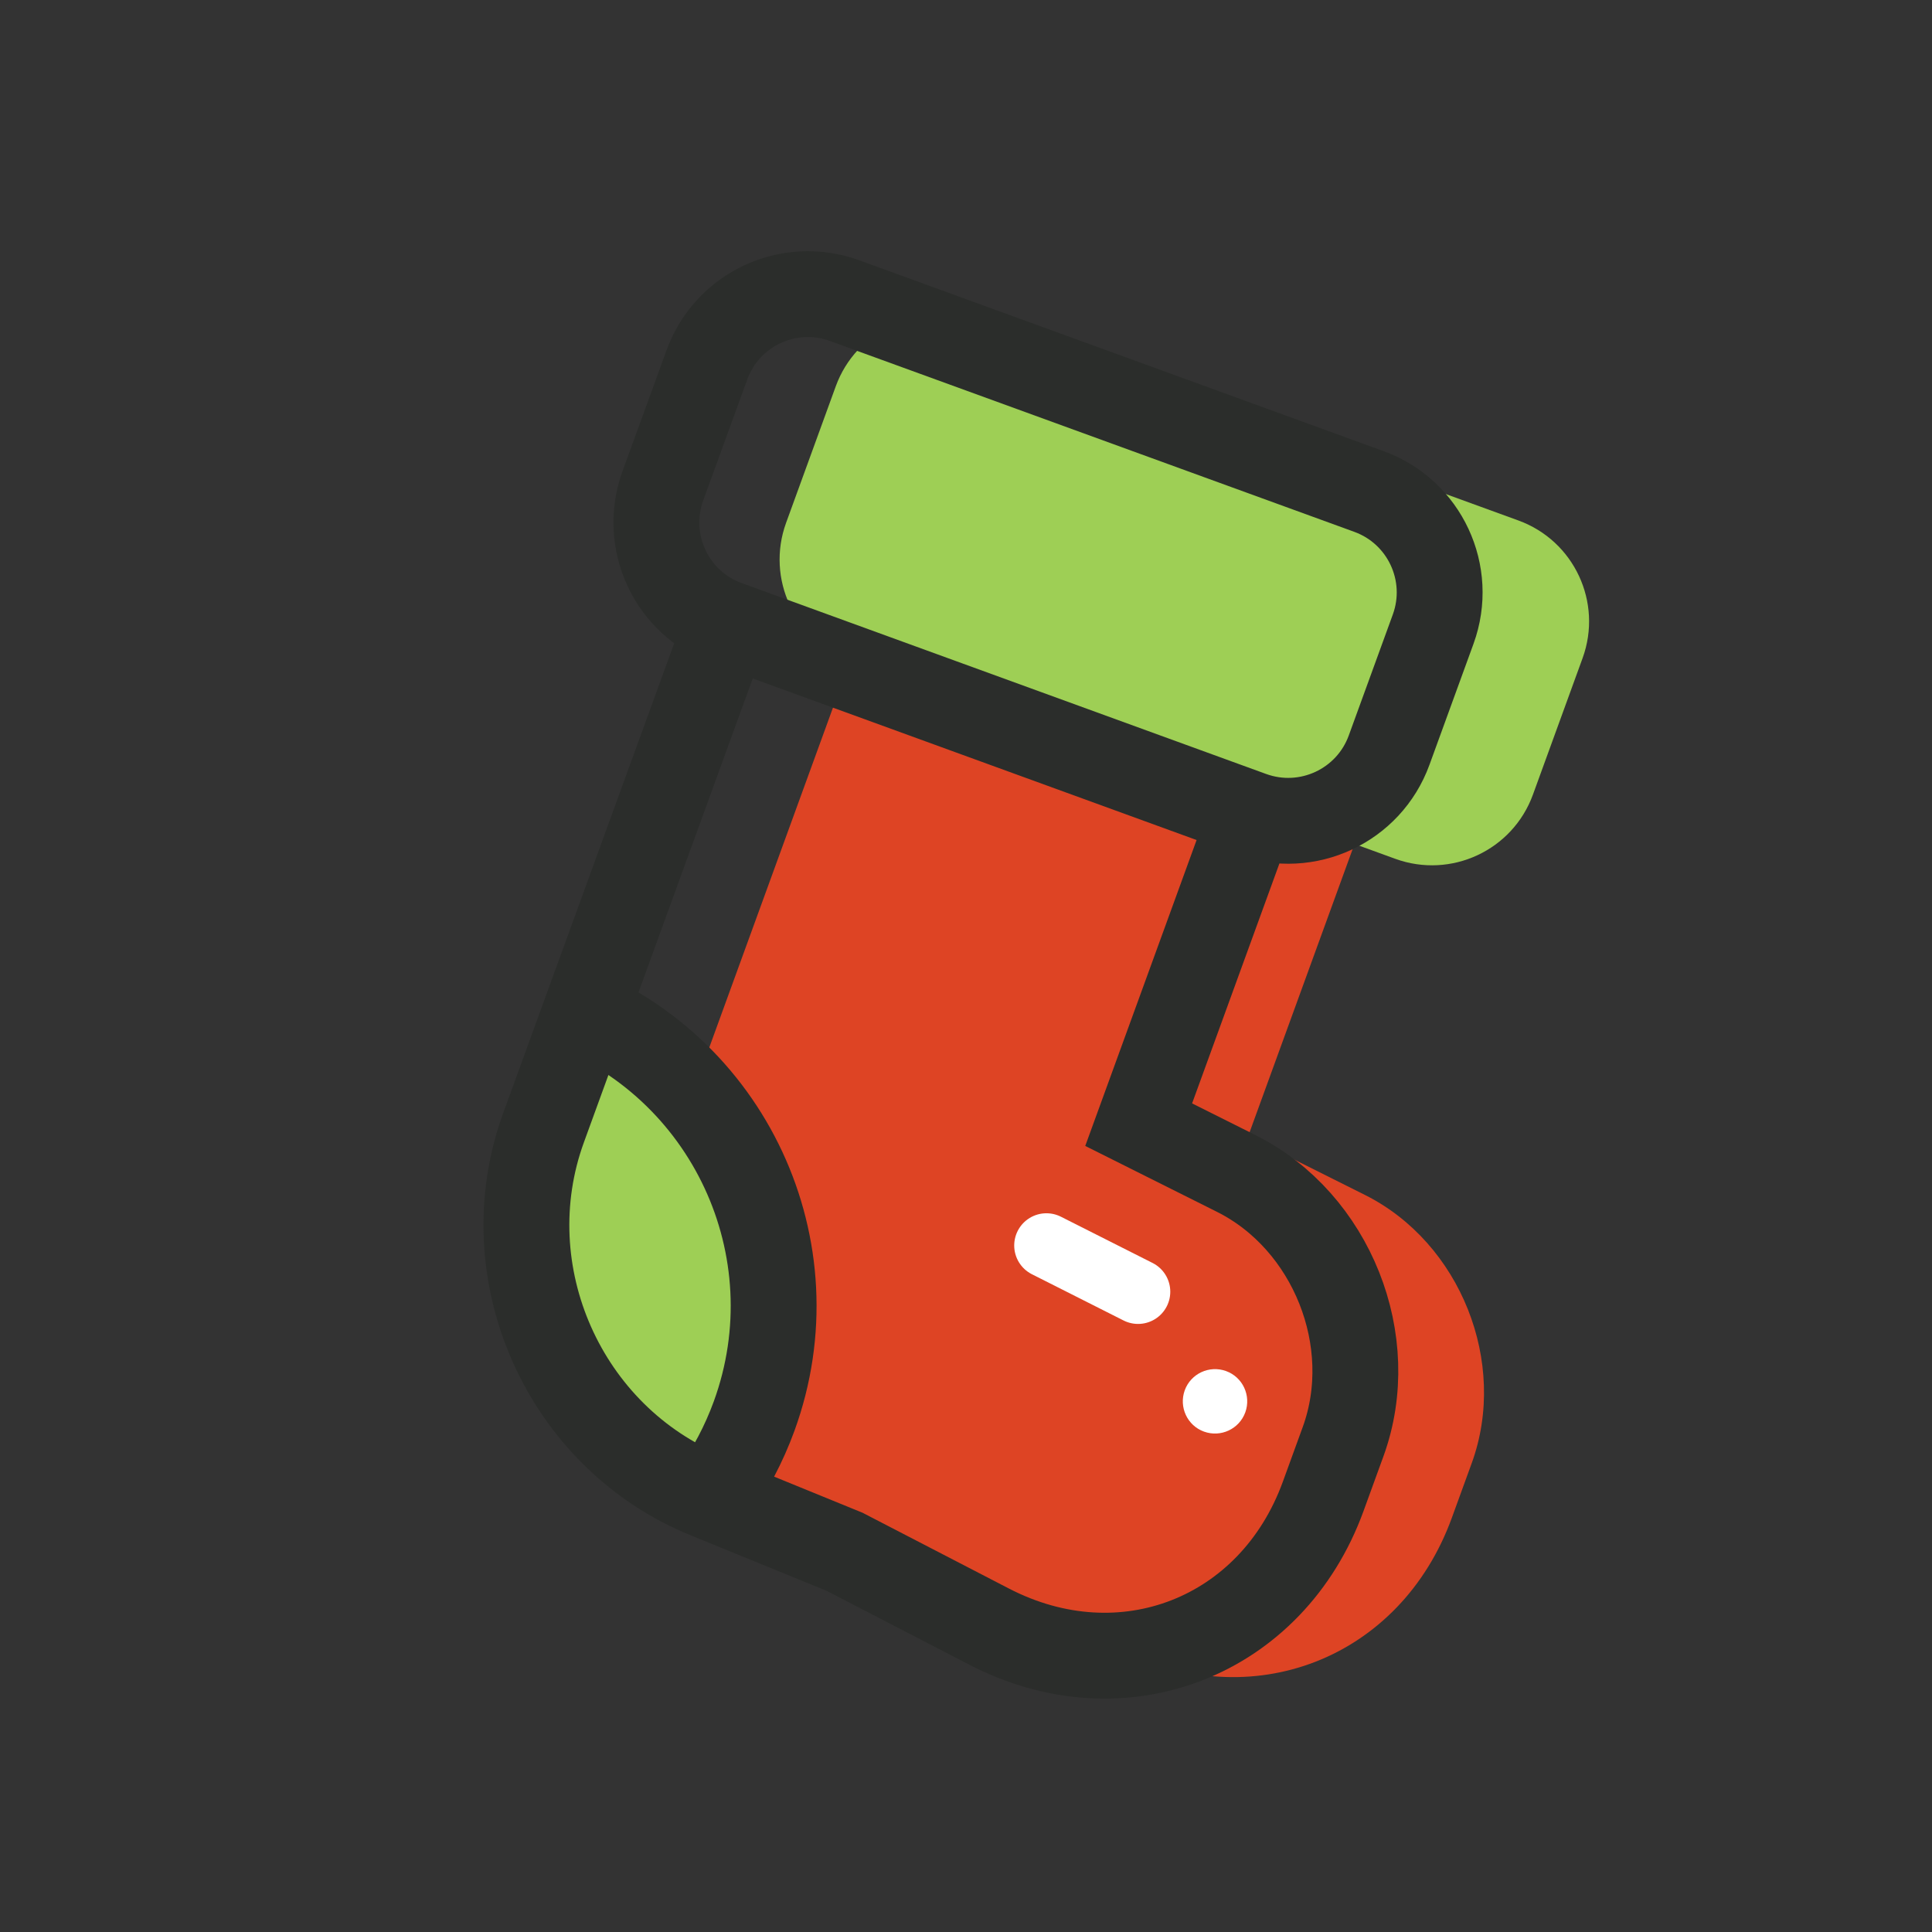 <?xml version="1.0" encoding="utf-8"?>
<!-- Generated by IcoMoon.io -->
<!DOCTYPE svg PUBLIC "-//W3C//DTD SVG 1.1//EN" "http://www.w3.org/Graphics/SVG/1.1/DTD/svg11.dtd">
<svg version="1.1" xmlns="http://www.w3.org/2000/svg" xmlns:xlink="http://www.w3.org/1999/xlink" width="32" height="32" viewBox="0 0 32 32">
<rect x="0" y="0" width="32" height="32" fill="#333333" stroke="none"/>
<path fill="#de4424" d="M20.672 18.823l2.343-6.438-6.683-2.432c-0.922-0.335-1.943 0.141-2.279 1.064l-2.979 8.184c-0.839 2.306 0.322 4.932 2.595 5.864l2.47 1.012c0.024 0.010 0.048 0.019 0.073 0.028l2.304 1.193c2.208 1.143 4.682 0.176 5.531-2.158l0.33-0.907c0.605-1.664-0.188-3.649-1.769-4.441l-1.937-0.969z"></path>
<path fill="#9ecf55" d="M11.819 24.732c0.275-0.385 0.502-0.812 0.672-1.278 1.007-2.768-0.42-5.828-3.188-6.836l-0.452 4.446z"></path>
<path fill="none" stroke="#2b2d2b" stroke-width="1.422" stroke-miterlimit="4" stroke-linecap="butt" stroke-linejoin="miter" d="M11.819 24.732c0.275-0.385 0.502-0.812 0.672-1.278 1.007-2.768-0.42-5.828-3.188-6.836"></path>
<path fill="none" stroke="#2b2d2b" stroke-width="1.422" stroke-miterlimit="4" stroke-linecap="butt" stroke-linejoin="miter" d="M11.921 10.661l-2.918 8.017c-0.874 2.4 0.336 5.127 2.702 6.092l2.283 0.932 2.397 1.241c2.208 1.143 4.682 0.176 5.531-2.158l0.33-0.907c0.605-1.664-0.188-3.649-1.769-4.441l-1.617-0.809 1.75-4.808c0.336-0.922-0.14-1.941-1.062-2.277l-5.347-1.946"></path>
<path fill="none" stroke="#fff" stroke-width="1.067" stroke-miterlimit="4" stroke-linecap="round" stroke-linejoin="miter" d="M18.85 21.395l-1.518-0.766"></path>
<path fill="#fff" d="M20.626 23.393c-0.101 0.277-0.407 0.419-0.684 0.319s-0.419-0.407-0.319-0.684c0.101-0.277 0.407-0.419 0.684-0.319s0.419 0.407 0.319 0.684z"></path>
<path fill="#9ecf55" d="M16.122 5.335l9.028 3.286c0.923 0.336 1.398 1.356 1.063 2.279l-0.823 2.262c-0.336 0.923-1.356 1.398-2.279 1.063l-9.028-3.286c-0.923-0.336-1.398-1.356-1.063-2.279l0.823-2.262c0.336-0.923 1.356-1.398 2.279-1.063z"></path>
<path fill="none" stroke="#2b2d2b" stroke-width="1.422" stroke-miterlimit="4" stroke-linecap="butt" stroke-linejoin="miter" d="M13.988 4.979l8.687 3.162c0.923 0.336 1.398 1.356 1.063 2.279l-0.73 2.005c-0.336 0.923-1.356 1.398-2.279 1.063l-8.687-3.162c-0.923-0.336-1.398-1.356-1.063-2.279l0.73-2.005c0.336-0.923 1.356-1.398 2.279-1.063z"></path>
</svg>
